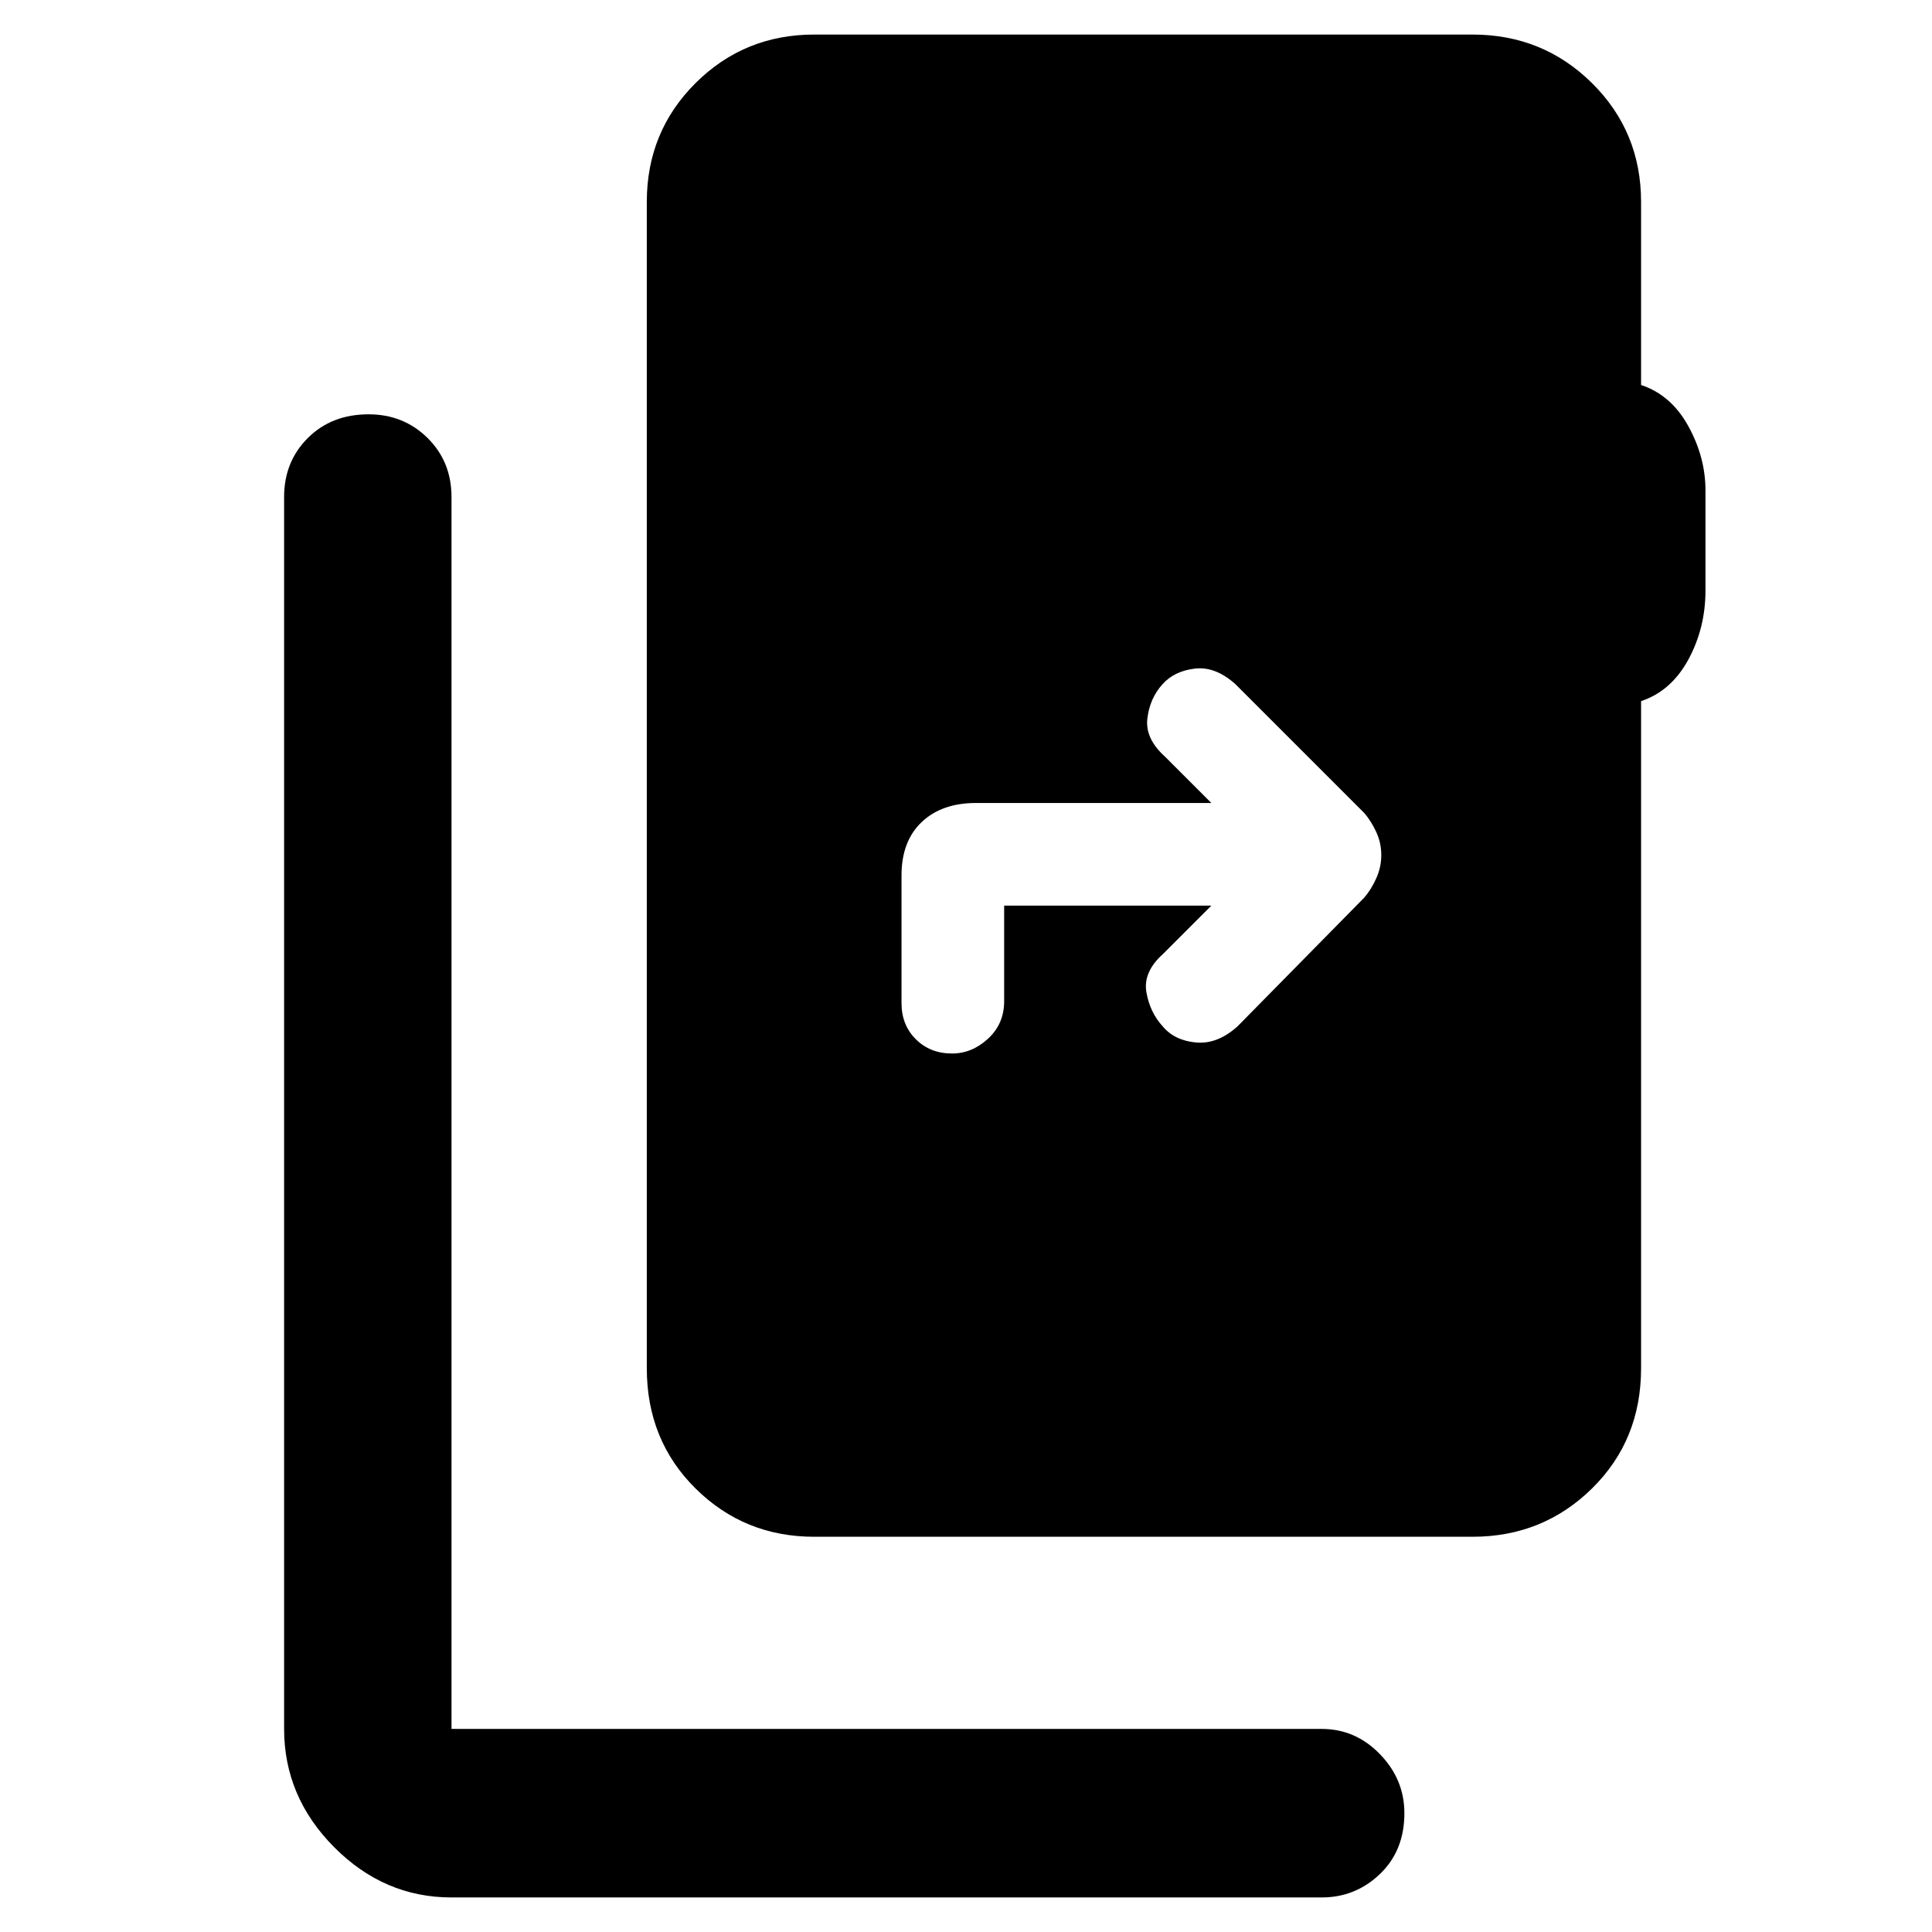 <svg xmlns="http://www.w3.org/2000/svg" height="48" viewBox="0 -960 960 960" width="48"><path d="M224.35-17.17q-33.5 0-58.34-25.01-24.84-25-24.84-58.73v-612.13q0-17.58 11.81-29.34 11.81-11.75 30.17-11.75 17.37 0 29.29 11.75 11.91 11.76 11.91 29.34v612.13h432.39q16.78 0 28.93 12.53 12.16 12.53 12.16 29.34 0 18.61-12.16 30.24-12.15 11.63-28.93 11.63H224.35Zm180.22-179.22q-34.74 0-58.96-23.99t-24.22-59.75v-579.52q0-34.93 24.22-59.06 24.22-24.12 58.96-24.12H731.7q34.96 0 59.35 24.12 24.39 24.13 24.39 59.06v90.95q15 5 23.5 20.48 8.5 15.47 8.5 31.92v49.73q0 18.62-8.5 34.29-8.5 15.67-23.5 20.67v331.48q0 35.76-24.39 59.75-24.39 23.99-59.35 23.99H404.57ZM601.91-510l-24 24q-10 9-8.27 19.02 1.73 10.01 8.11 16.98 5.83 7 16.5 8 10.66 1 20.66-8l63-64q3.44-4 5.94-9.55 2.5-5.56 2.5-11.58 0-6.03-2.5-11.45-2.5-5.42-5.94-9.42l-64-64q-10-9-20.22-7.77-10.23 1.22-16.06 7.77-6.31 7-7.51 17-1.21 10 8.79 19l23 23H484.96q-17 0-27 9.5t-10 26.5v63.48q0 10.83 7.11 17.91 7.12 7.09 18 7.09 9.89 0 17.89-7.37t8-18.63V-510h102.95Z"/></svg>